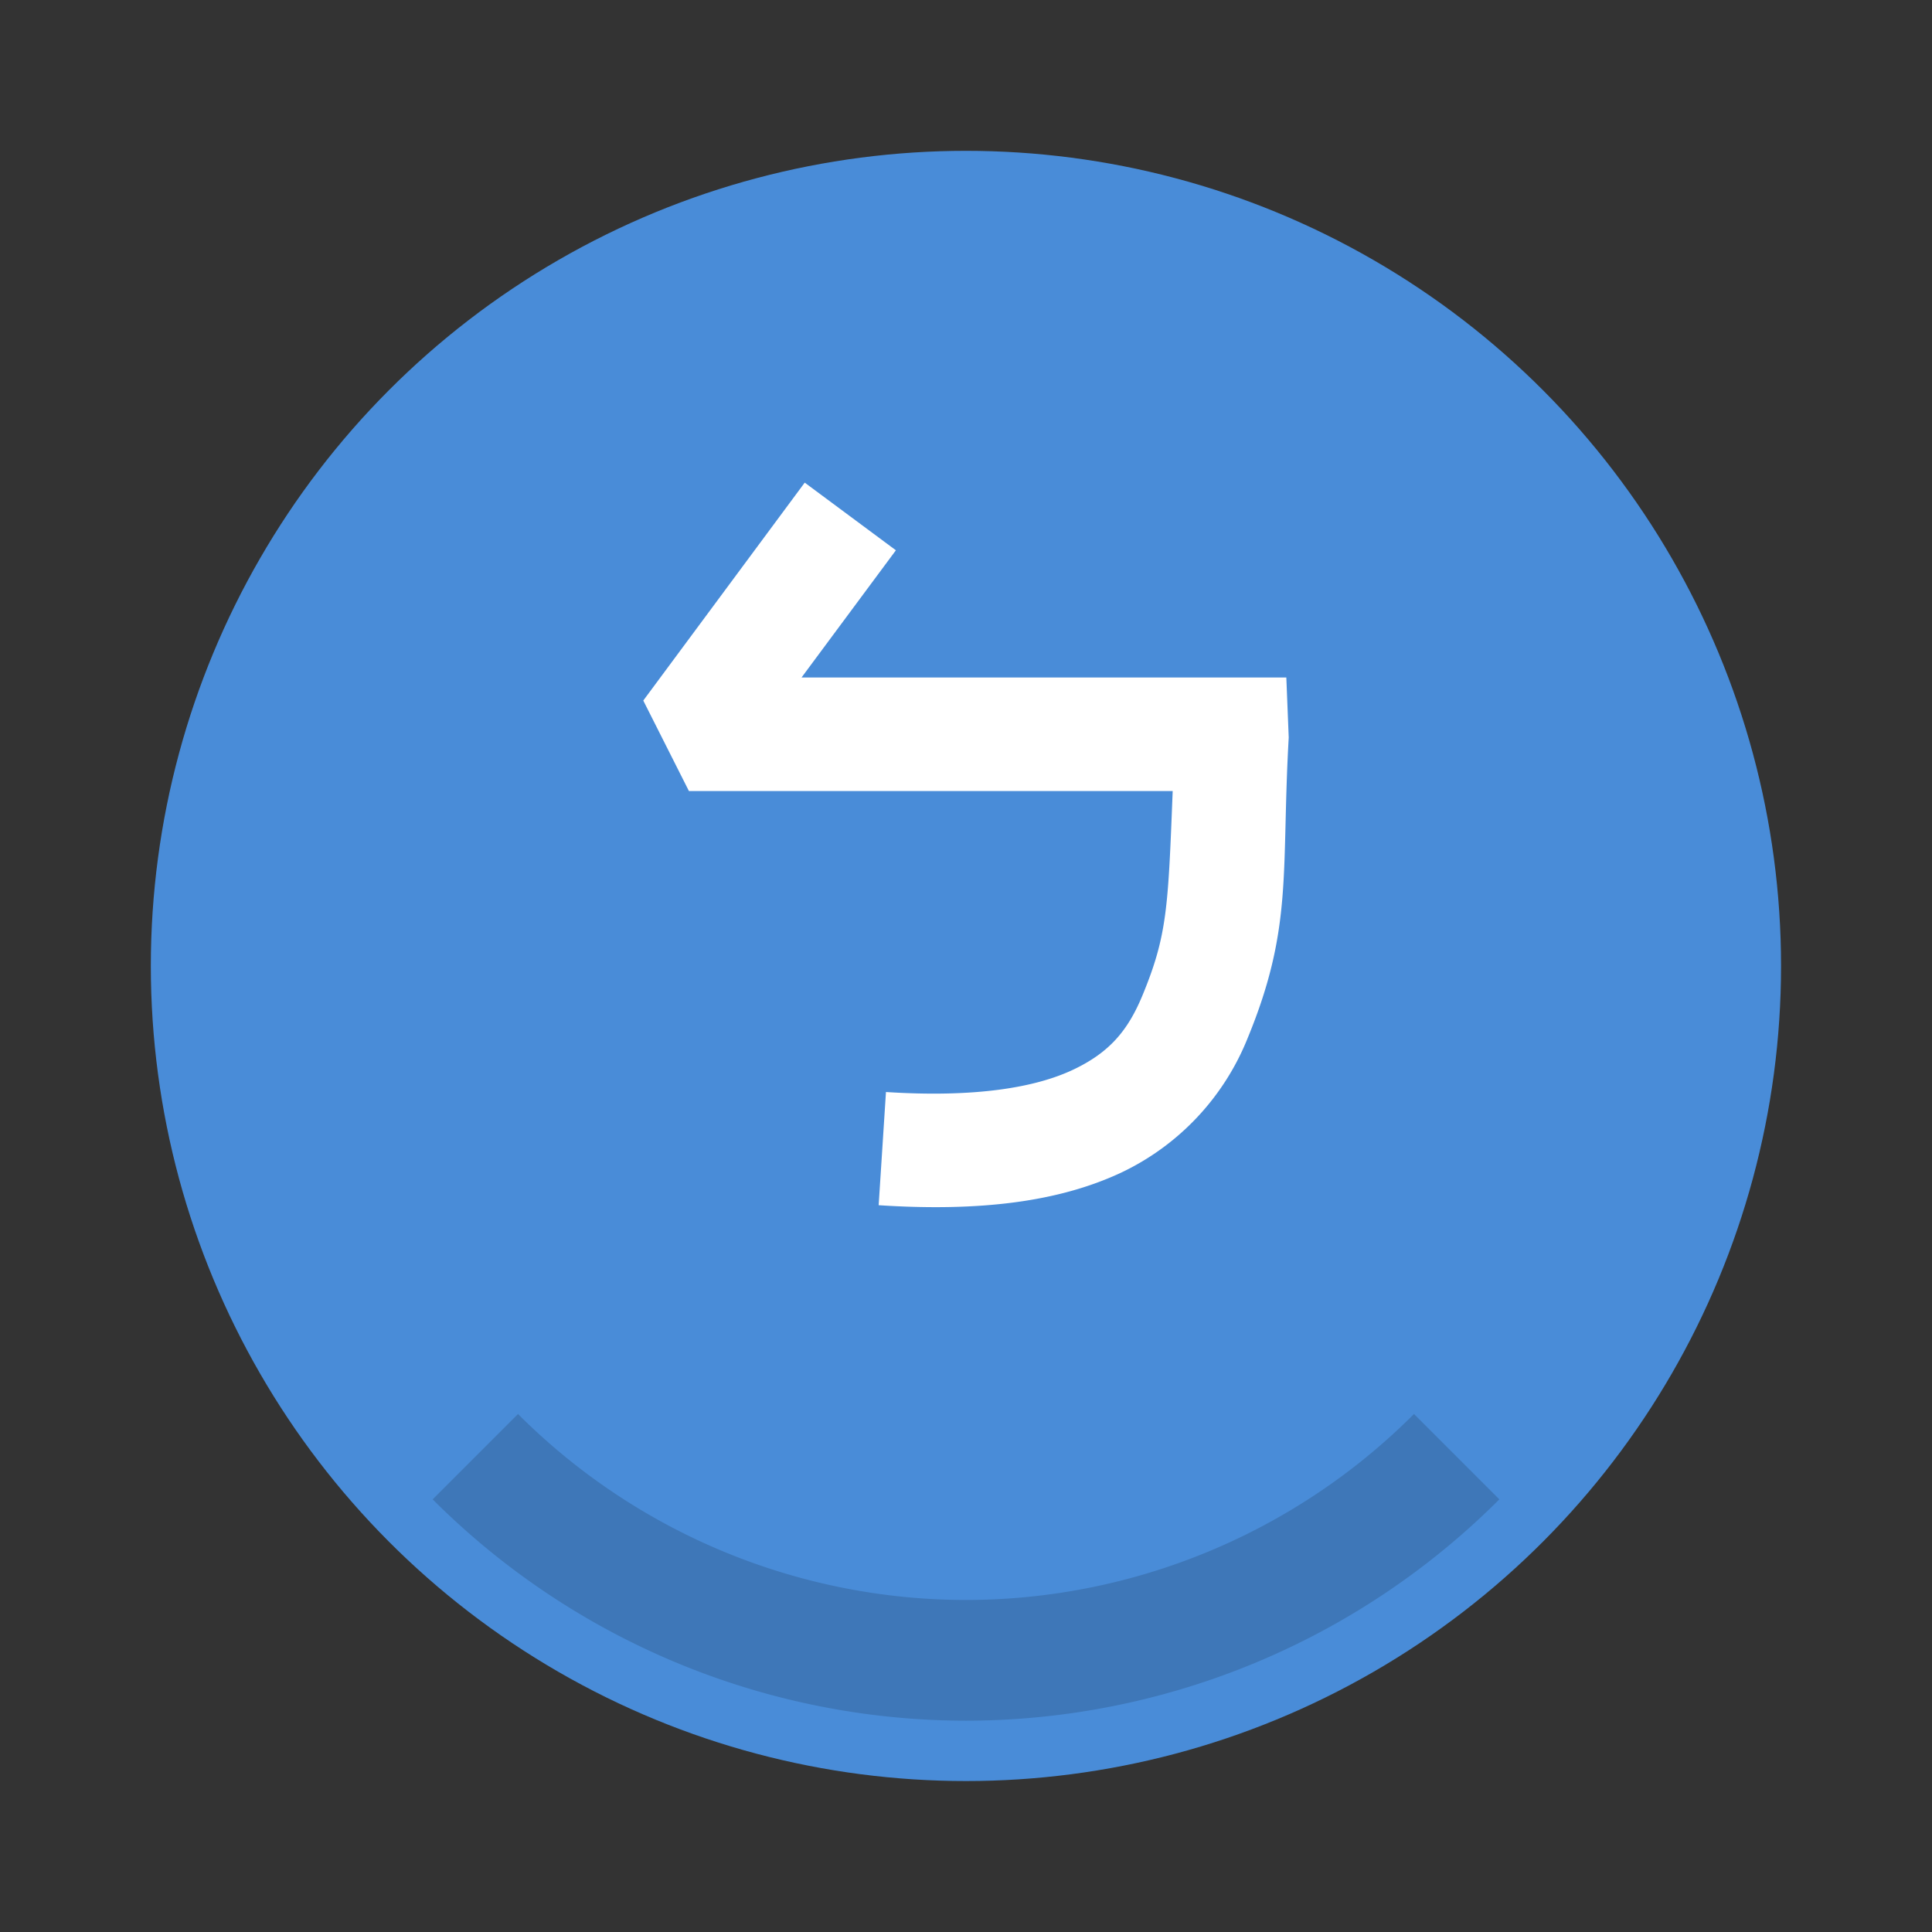 <svg width="64" height="64" viewBox="0 0 16.933 16.933" xmlns="http://www.w3.org/2000/svg"><rect x="0" y="0" width="16.933" height="16.933" fill="#333333" stroke="none"/><circle cx="8.466" cy="8.466" r="7.144" fill="#498cd8" style="paint-order:stroke fill markers"/><path d="m4.54 12.393-.748.748a6.614 6.614 0 0 0 4.675 1.94 6.614 6.614 0 0 0 4.674-1.94l-.748-.748a5.556 5.556 0 0 1-3.927 1.63 5.556 5.556 0 0 1-3.926-1.63z" opacity=".15" style="paint-order:stroke fill markers"/><path d="M7.053 4.23 5.638 6.14l.4.793h4.24c-.04 1.017-.047 1.263-.264 1.789-.128.31-.29.504-.614.656-.325.152-.845.244-1.635.193l-.064.992c.89.058 1.576-.03 2.12-.283a2.216 2.216 0 0 0 1.113-1.179c.402-.974.294-1.46.361-2.637l-.021-.526H7.025l.827-1.115z" fill="#fff" fill-rule="evenodd"/></svg>